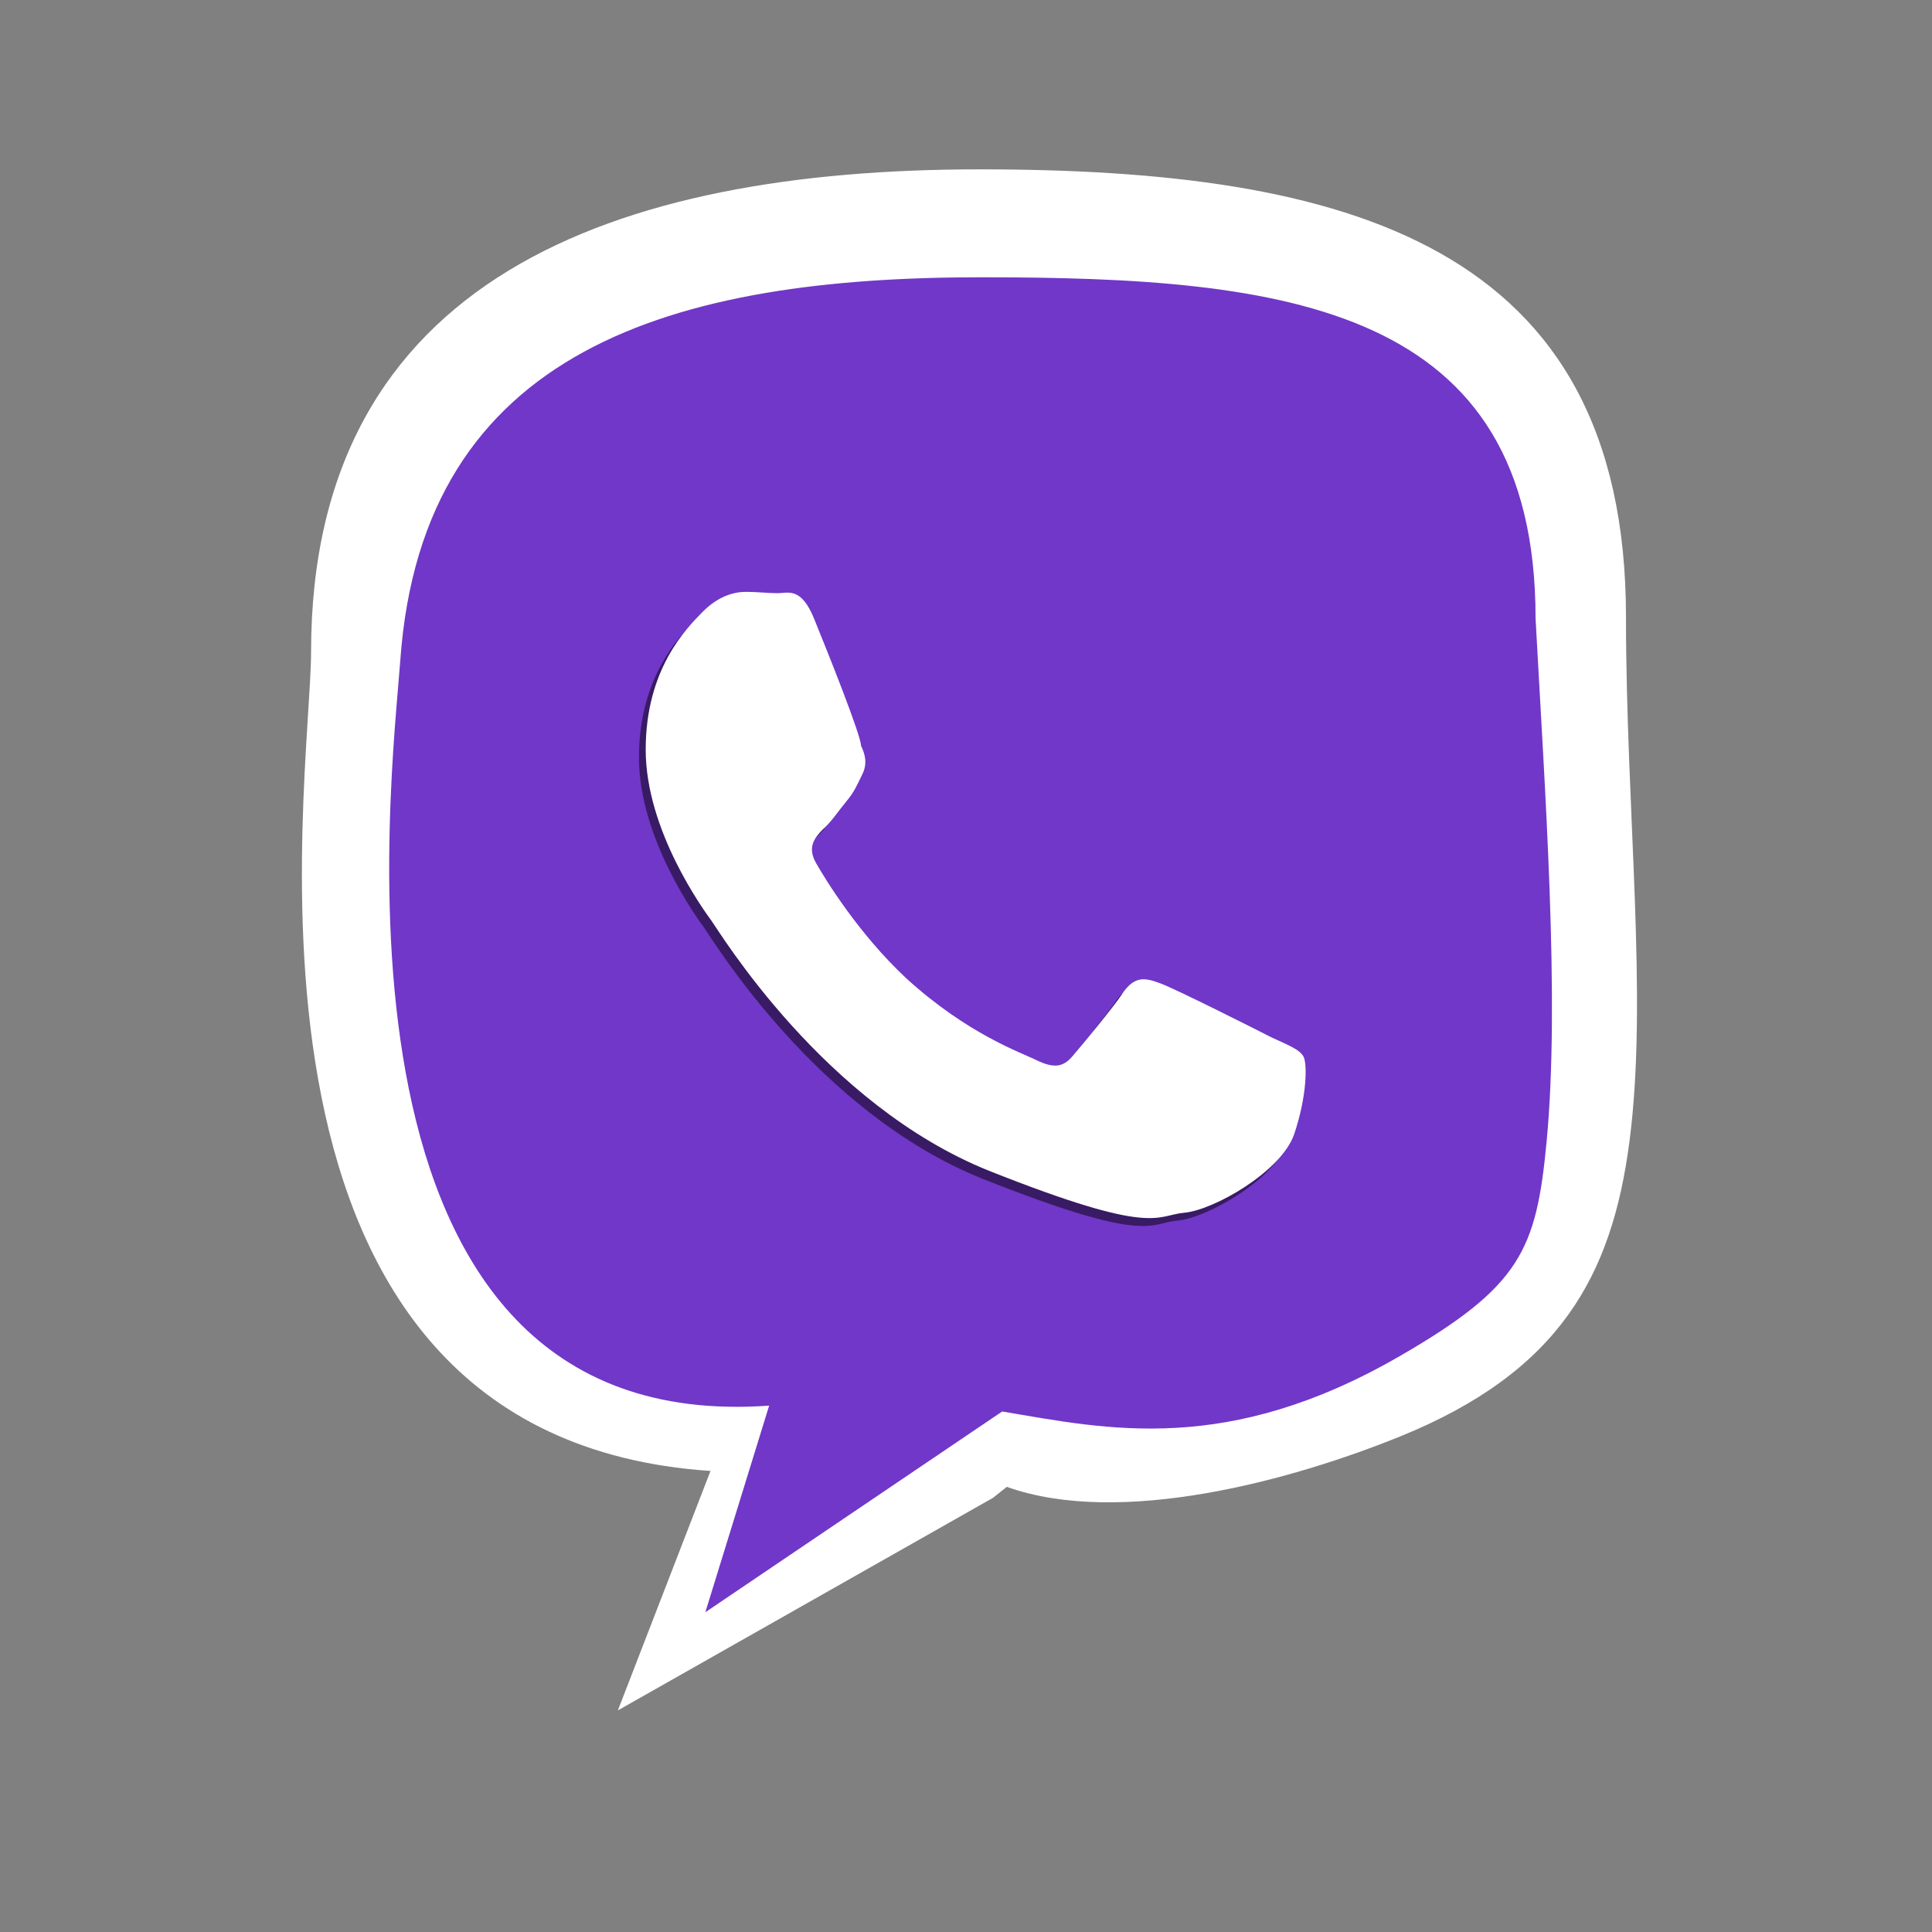 <?xml version="1.0"?>
<!-- Converted with SVG Converter - Version 0.9.5 (Compiled Mon May 30 09:08:51 2011) - Copyright (C) 2011 Nokia -->
<svg xmlns="http://www.w3.org/2000/svg" width="96px" x="0px" y="0px" version="1.1" viewBox="0 0 96 96" height="96px" baseProfile="tiny" xmlns:xlink="http://www.w3.org/1999/xlink" id="Layer_1" xml:space="preserve">
 <rect x="0" y="0" width="96" height="96" fill="#808080" stroke="none"/>
 <defs id="defs41"/>
 <g id="DO_NOT_EDIT_-_BOUNDING_BOX">
  <rect width="96" fill="none" height="96" id="BOUNDING_BOX"/>
 </g>
 <g id="DO_NOT_EDIT_-_SHADOW" transform="translate(-81.814,-5.938)"/>
 <g style="fill:#7137c8" id="GREEN_BACKGROUNDS">
  <g style="fill:#7137c8" id="Green">
   <linearGradient gradientTransform="matrix(1 0 0 1 -33.44 -1393.781)" id="GREEN_3_1_" y1="1402.286" x1="81.604" y2="1467.09" gradientUnits="userSpaceOnUse" x2="82.099">
    <stop offset="0" style="stop-color:#31C200" id="stop10"/>
    <stop offset="0.442" style="stop-color:#128700" id="stop12"/>
    <stop offset="0.636" style="stop-color:#158000" id="stop14"/>
    <stop offset="1" style="stop-color:#009E00" id="stop16"/>
   </linearGradient>
   <path style="fill:#7137c8" id="GREEN_3_2_" d="m 15.918,47.989 c 2.358,15.213 11.933,23.319 19.397,24.544 3.35,0.55 -3.958,8.96 0.151,9.042 2.908,0.058 11.274,-9.084 14.514,-9.091 15.471,0 18.791,-0.98 23.828,-4.121 4.061,-2.533 7.265,-8.394 7.265,-21.198 0,-28.985 -3.493,-35.901 -31.163,-38.33 l -3.652,0 C 18.588,11.428 15.918,19.004 15.918,47.989 z"/>
   <linearGradient gradientTransform="matrix(1 0 0 1 -33.44 -1393.781)" id="HIGHLIGHT_GR3_1_" y1="1401.781" x1="81.439" y2="1481.781" gradientUnits="userSpaceOnUse" x2="81.439">
    <stop offset="0" style="stop-color:#31C200" id="stop20"/>
    <stop offset="0.442" style="stop-color:#128700" id="stop22"/>
    <stop offset="0.636" style="stop-color:#158000" id="stop24"/>
    <stop offset="1" style="stop-color:#009E00" id="stop26"/>
   </linearGradient>
   <g style="fill:#7137c8" id="PLACE_YOUR_GRAPHIC_HERE" transform="matrix(1.239,0,0,1.266,-11.285,-16.131)"/>
  </g>
 </g>
 <g id="DO_NOT_EDIT_-_FOCAL_ZONE_GUIDES_ONLY"/>
 <g id="Green-1" transform="translate(-0.039,0.33)">
  <linearGradient gradientTransform="translate(-33.44,-1393.781)" id="GREEN_3_1_-7" y1="1402.286" x1="81.604" y2="1467.09" gradientUnits="userSpaceOnUse" x2="82.099">
   <stop offset="0" style="stop-color:#31C200" id="stop10-4"/>
   <stop offset="0.442" style="stop-color:#128700" id="stop12-0"/>
   <stop offset="0.636" style="stop-color:#158000" id="stop14-9"/>
   <stop offset="1" style="stop-color:#009E00" id="stop16-4"/>
  </linearGradient>
  <linearGradient gradientTransform="translate(-33.44,-1393.781)" id="HIGHLIGHT_GR3_1_-8" y1="1401.781" x1="81.439" y2="1481.781" gradientUnits="userSpaceOnUse" x2="81.439">
   <stop offset="0" style="stop-color:#31C200" id="stop20-8"/>
   <stop offset="0.442" style="stop-color:#128700" id="stop22-2"/>
   <stop offset="0.636" style="stop-color:#158000" id="stop24-4"/>
   <stop offset="1" style="stop-color:#009E00" id="stop26-5"/>
  </linearGradient>
  <g id="PLACE_YOUR_GRAPHIC_HERE-5" transform="matrix(1.239,0,0,1.266,-11.285,-16.131)">
   <path style="opacity:0.5" id="path32-1" d="m 41.541,37.131 c -0.529,-1.325 -1.063,-1.06 -1.48,-1.06 -0.426,0 -0.795,-0.052 -1.273,-0.052 -0.477,0 -1.109,0.159 -1.747,0.792 -0.636,0.638 -2.276,2.225 -2.276,5.403 0,3.177 2.33,6.304 2.647,6.728 0.317,0.427 4.503,7.205 11.124,9.802 6.67,2.594 6.67,1.743 7.838,1.643 1.164,-0.104 3.86,-1.592 4.396,-3.071 0.531,-1.53 0.531,-2.81 0.371,-3.067 -0.158,-0.271 -0.586,-0.427 -1.271,-0.74 -0.636,-0.317 -3.867,-1.909 -4.451,-2.118 -0.582,-0.214 -1.004,-0.315 -1.481,0.317 -0.422,0.635 -1.689,2.114 -2.063,2.541 -0.369,0.426 -0.738,0.479 -1.434,0.157 -0.635,-0.315 -2.753,-1.01 -5.241,-3.229 -1.906,-1.748 -3.229,-3.868 -3.599,-4.502 -0.373,-0.637 -0.055,-1.006 0.264,-1.324 0.318,-0.264 0.638,-0.74 0.953,-1.111 0.318,-0.372 0.425,-0.638 0.636,-1.06 0.214,-0.425 0.106,-0.794 -0.052,-1.113 -0.009,-0.434 -1.331,-3.664 -1.861,-4.936 z"/>
   <path style="fill:#ffffff" id="path34-7" d="m 48.424,19.128 c -14.615,0 -26.809,4.275 -26.809,18.945 0,5.028 -4.231,30.807 16.019,32.142 l -3.715,9.398 15.041,-8.341 0.557,-0.433 C 54.077,72.431 60.956,70.581 65.288,68.862 71.691,66.32 73.785,62.549 74.487,57.292 75.244,51.631 74.349,44.308 74.349,36.702 74.35,22.032 63.094,19.128 48.424,19.128 z m 16.842,46.585 c -6.904,3.9 -11.694,2.872 -15.933,2.167 l -11.906,7.88 2.559,-8.109 C 21.504,68.944 24.863,42.944 25.193,38.402 26.083,26.146 36.191,23.364 48.48,23.364 c 12.234,0 22.243,1.102 22.243,13.389 0.371,6.751 0.985,14.951 0.443,20.535 -0.412,4.251 -1.038,5.679 -5.9,8.425 z"/>
   <path style="fill:#ffffff" id="path36-1" d="m 41.812,36.823 c -0.53,-1.325 -1.062,-1.06 -1.481,-1.06 -0.426,0 -0.795,-0.052 -1.273,-0.052 -0.477,0 -1.109,0.159 -1.747,0.792 -0.636,0.638 -2.276,2.225 -2.276,5.403 0,3.178 2.33,6.302 2.647,6.727 0.317,0.426 4.503,7.203 11.123,9.801 6.67,2.594 6.67,1.744 7.838,1.645 1.164,-0.104 3.861,-1.594 4.396,-3.072 0.529,-1.531 0.529,-2.811 0.371,-3.066 -0.158,-0.271 -0.586,-0.43 -1.271,-0.74 -0.635,-0.32 -3.867,-1.91 -4.451,-2.119 -0.582,-0.213 -1.004,-0.318 -1.48,0.318 -0.422,0.635 -1.689,2.111 -2.063,2.541 -0.369,0.426 -0.74,0.479 -1.433,0.154 -0.635,-0.313 -2.754,-1.008 -5.242,-3.229 -1.906,-1.748 -3.229,-3.868 -3.599,-4.503 -0.373,-0.637 -0.054,-1.005 0.264,-1.325 0.318,-0.263 0.638,-0.74 0.953,-1.11 0.318,-0.372 0.425,-0.638 0.636,-1.06 0.214,-0.424 0.106,-0.793 -0.052,-1.113 -0.008,-0.43 -1.331,-3.661 -1.86,-4.932 z"/>
  </g>
 </g>
</svg>
